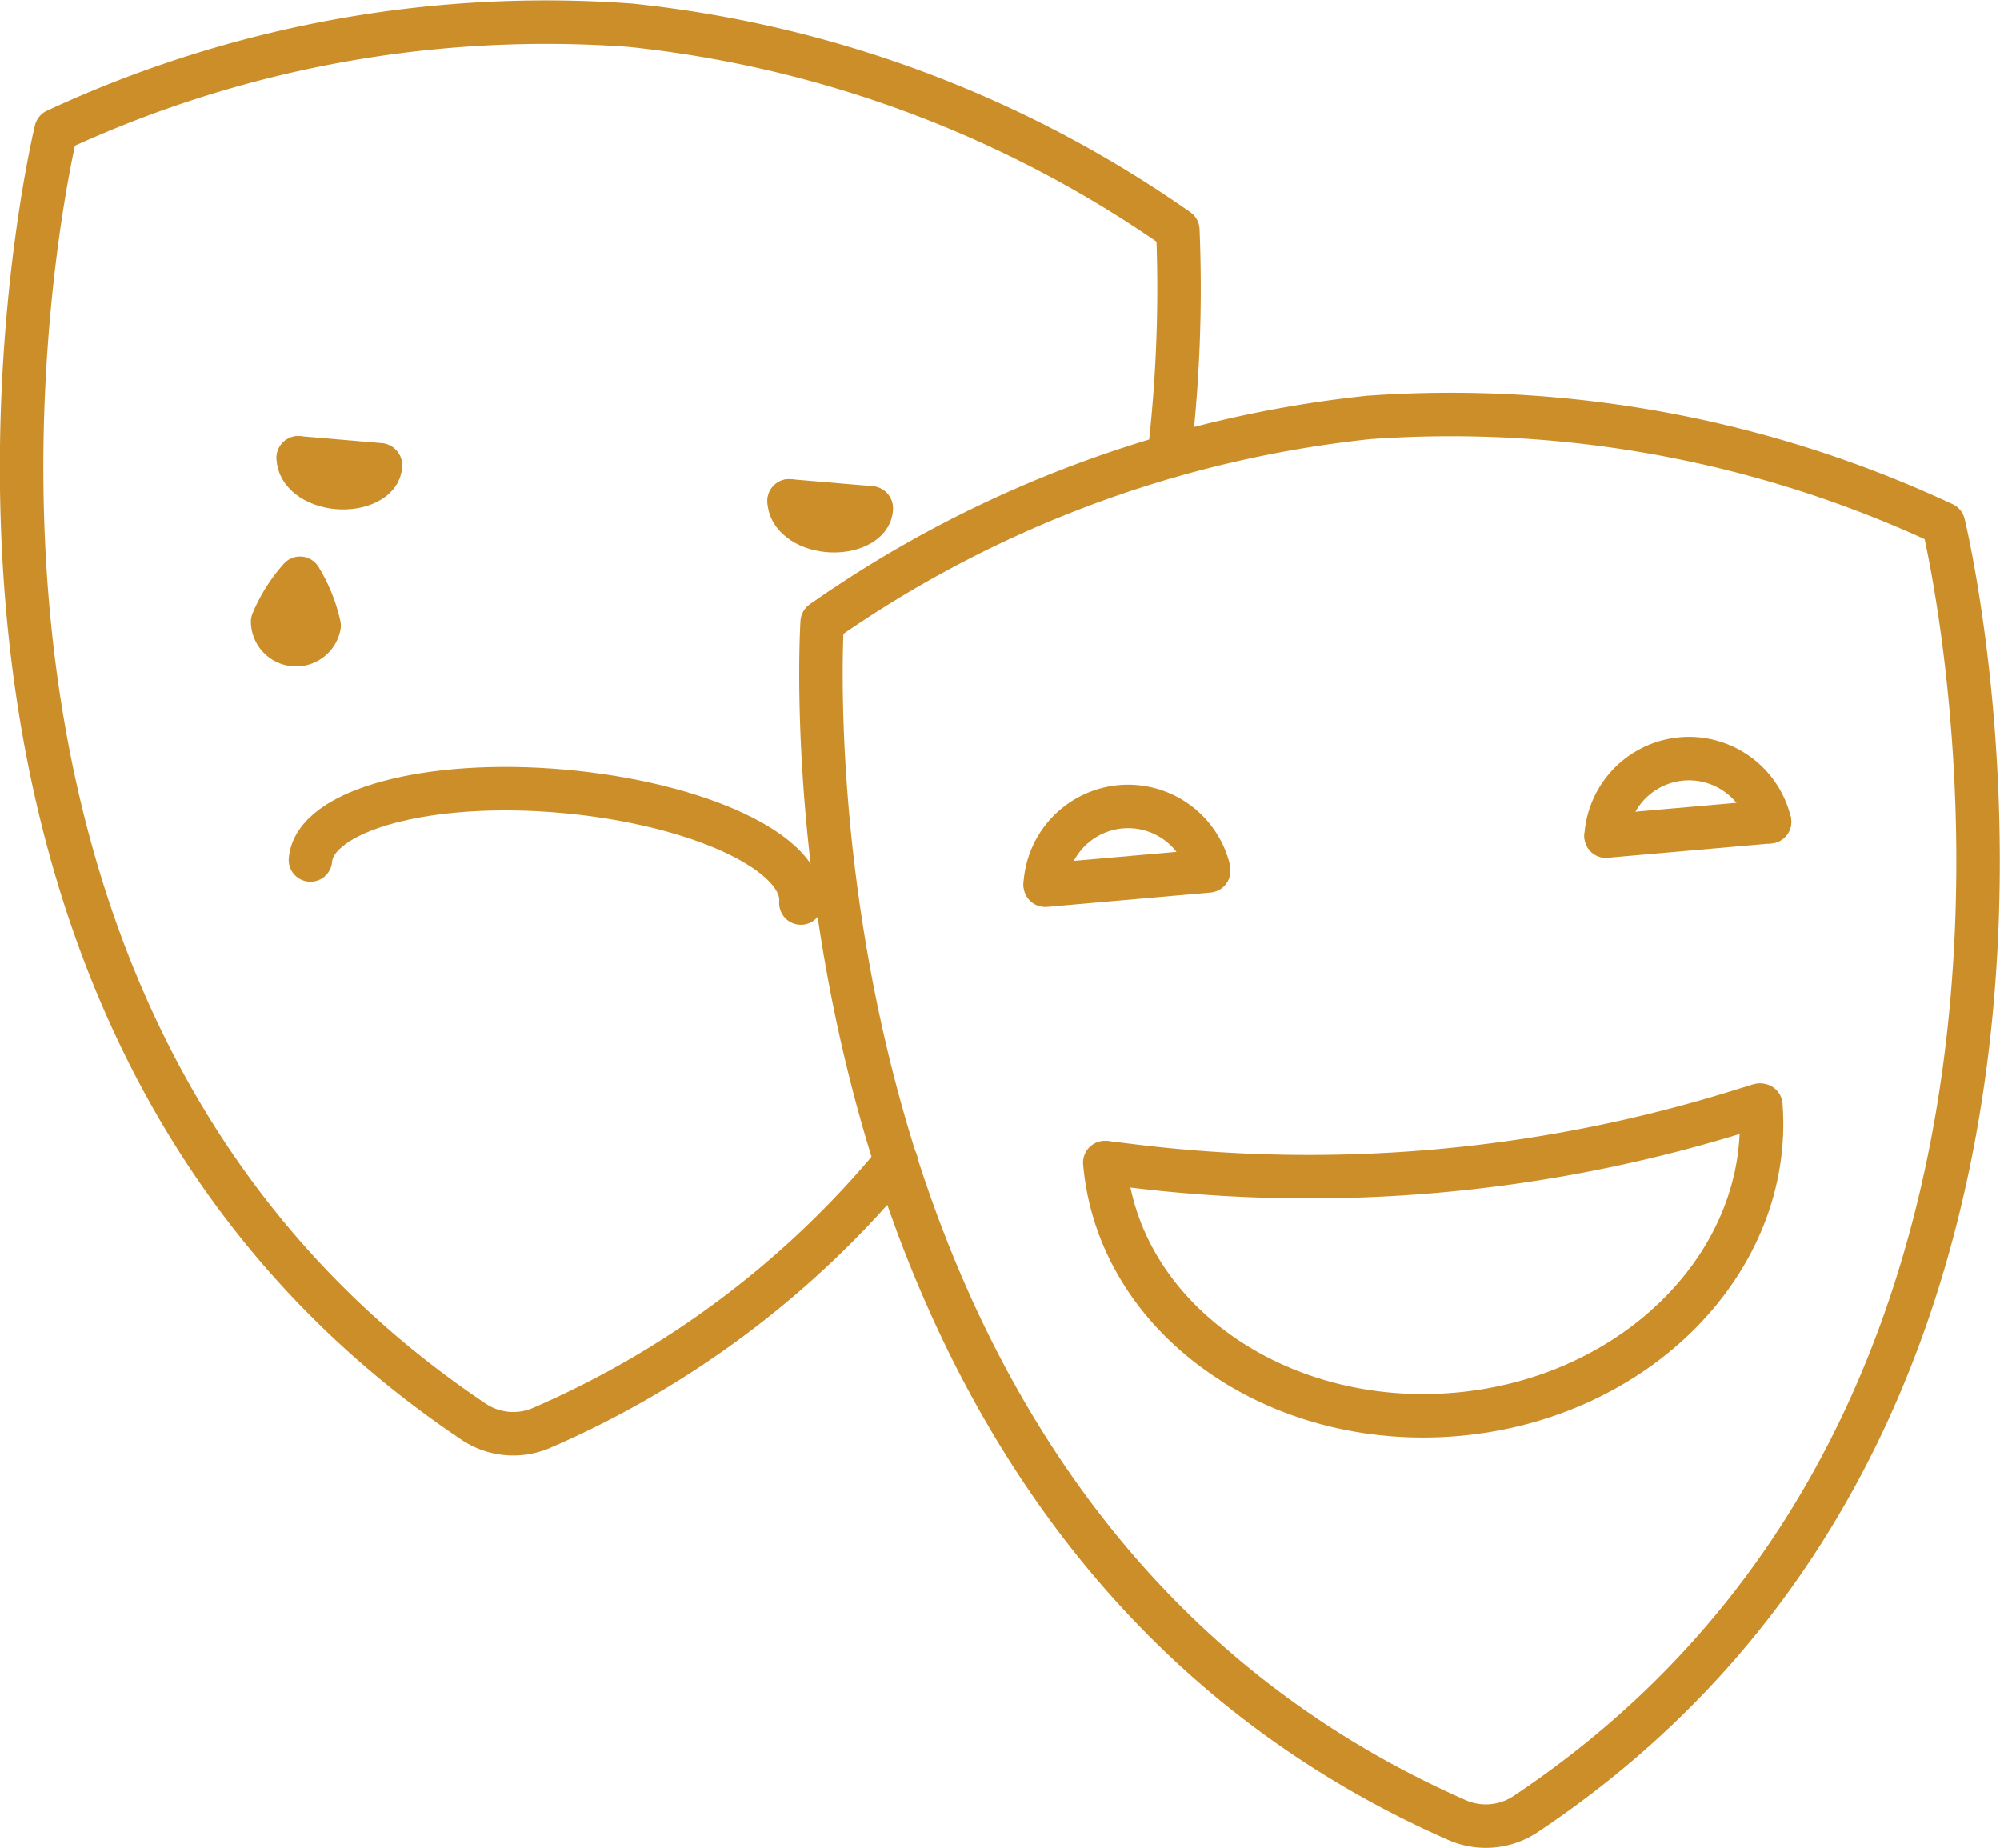 <svg xmlns="http://www.w3.org/2000/svg" viewBox="0 0 46 42.5"><defs><style>.cls-1{fill:none;stroke:#cc8e29;stroke-linecap:round;stroke-linejoin:round;}</style></defs><title>actor-icon</title><g id="Capa_2" data-name="Capa 2"><g id="Capa_1-2" data-name="Capa 1"><path class="cls-1" d="M44.7,12.05A26.76,26.76,0,0,0,31.49,9.6a26.76,26.76,0,0,0-12.58,4.71S17.56,34.86,33.53,41.87a1.65,1.65,0,0,0,1.55-.14C49.6,32.06,44.7,12.05,44.7,12.05Z"/><path class="cls-1" d="M25.41,26.74c.31,3.57,3.94,6.15,8.09,5.79s7.27-3.54,7-7.11"/><path class="cls-1" d="M40.46,25.42l-.55.17A33.36,33.36,0,0,1,26,26.81l-.57-.07"/><path class="cls-1" d="M27.8,20a1.91,1.91,0,0,0-3.76.33"/><line class="cls-1" x1="24.04" y1="20.36" x2="27.8" y2="20.03"/><path class="cls-1" d="M40.7,18.9a1.91,1.91,0,0,0-3.76.33"/><line class="cls-1" x1="36.94" y1="19.23" x2="40.7" y2="18.9"/><path class="cls-1" d="M20.61,26.71a21.81,21.81,0,0,1-8.15,6.13,1.64,1.64,0,0,1-1.55-.13C-3.6,23,1.29,3,1.29,3A26.73,26.73,0,0,1,14.5.58,26.75,26.75,0,0,1,27.09,5.29a32.75,32.75,0,0,1-.2,5.2"/><path class="cls-1" d="M18.42,20.77c.1-1.15-2.35-2.29-5.46-2.57s-5.72.43-5.82,1.58"/><path class="cls-1" d="M18.15,11.52c0,.33.37.63.89.68s1-.18,1-.51"/><line class="cls-1" x1="20.03" y1="11.68" x2="18.15" y2="11.52"/><path class="cls-1" d="M6.86,10.53c0,.33.37.63.89.68s1-.18,1-.51"/><line class="cls-1" x1="8.74" y1="10.69" x2="6.86" y2="10.53"/><path class="cls-1" d="M7.34,14.39a.54.54,0,0,1-1.07-.09,3.57,3.57,0,0,1,.63-1A3.57,3.57,0,0,1,7.34,14.39Z"/></g></g></svg>